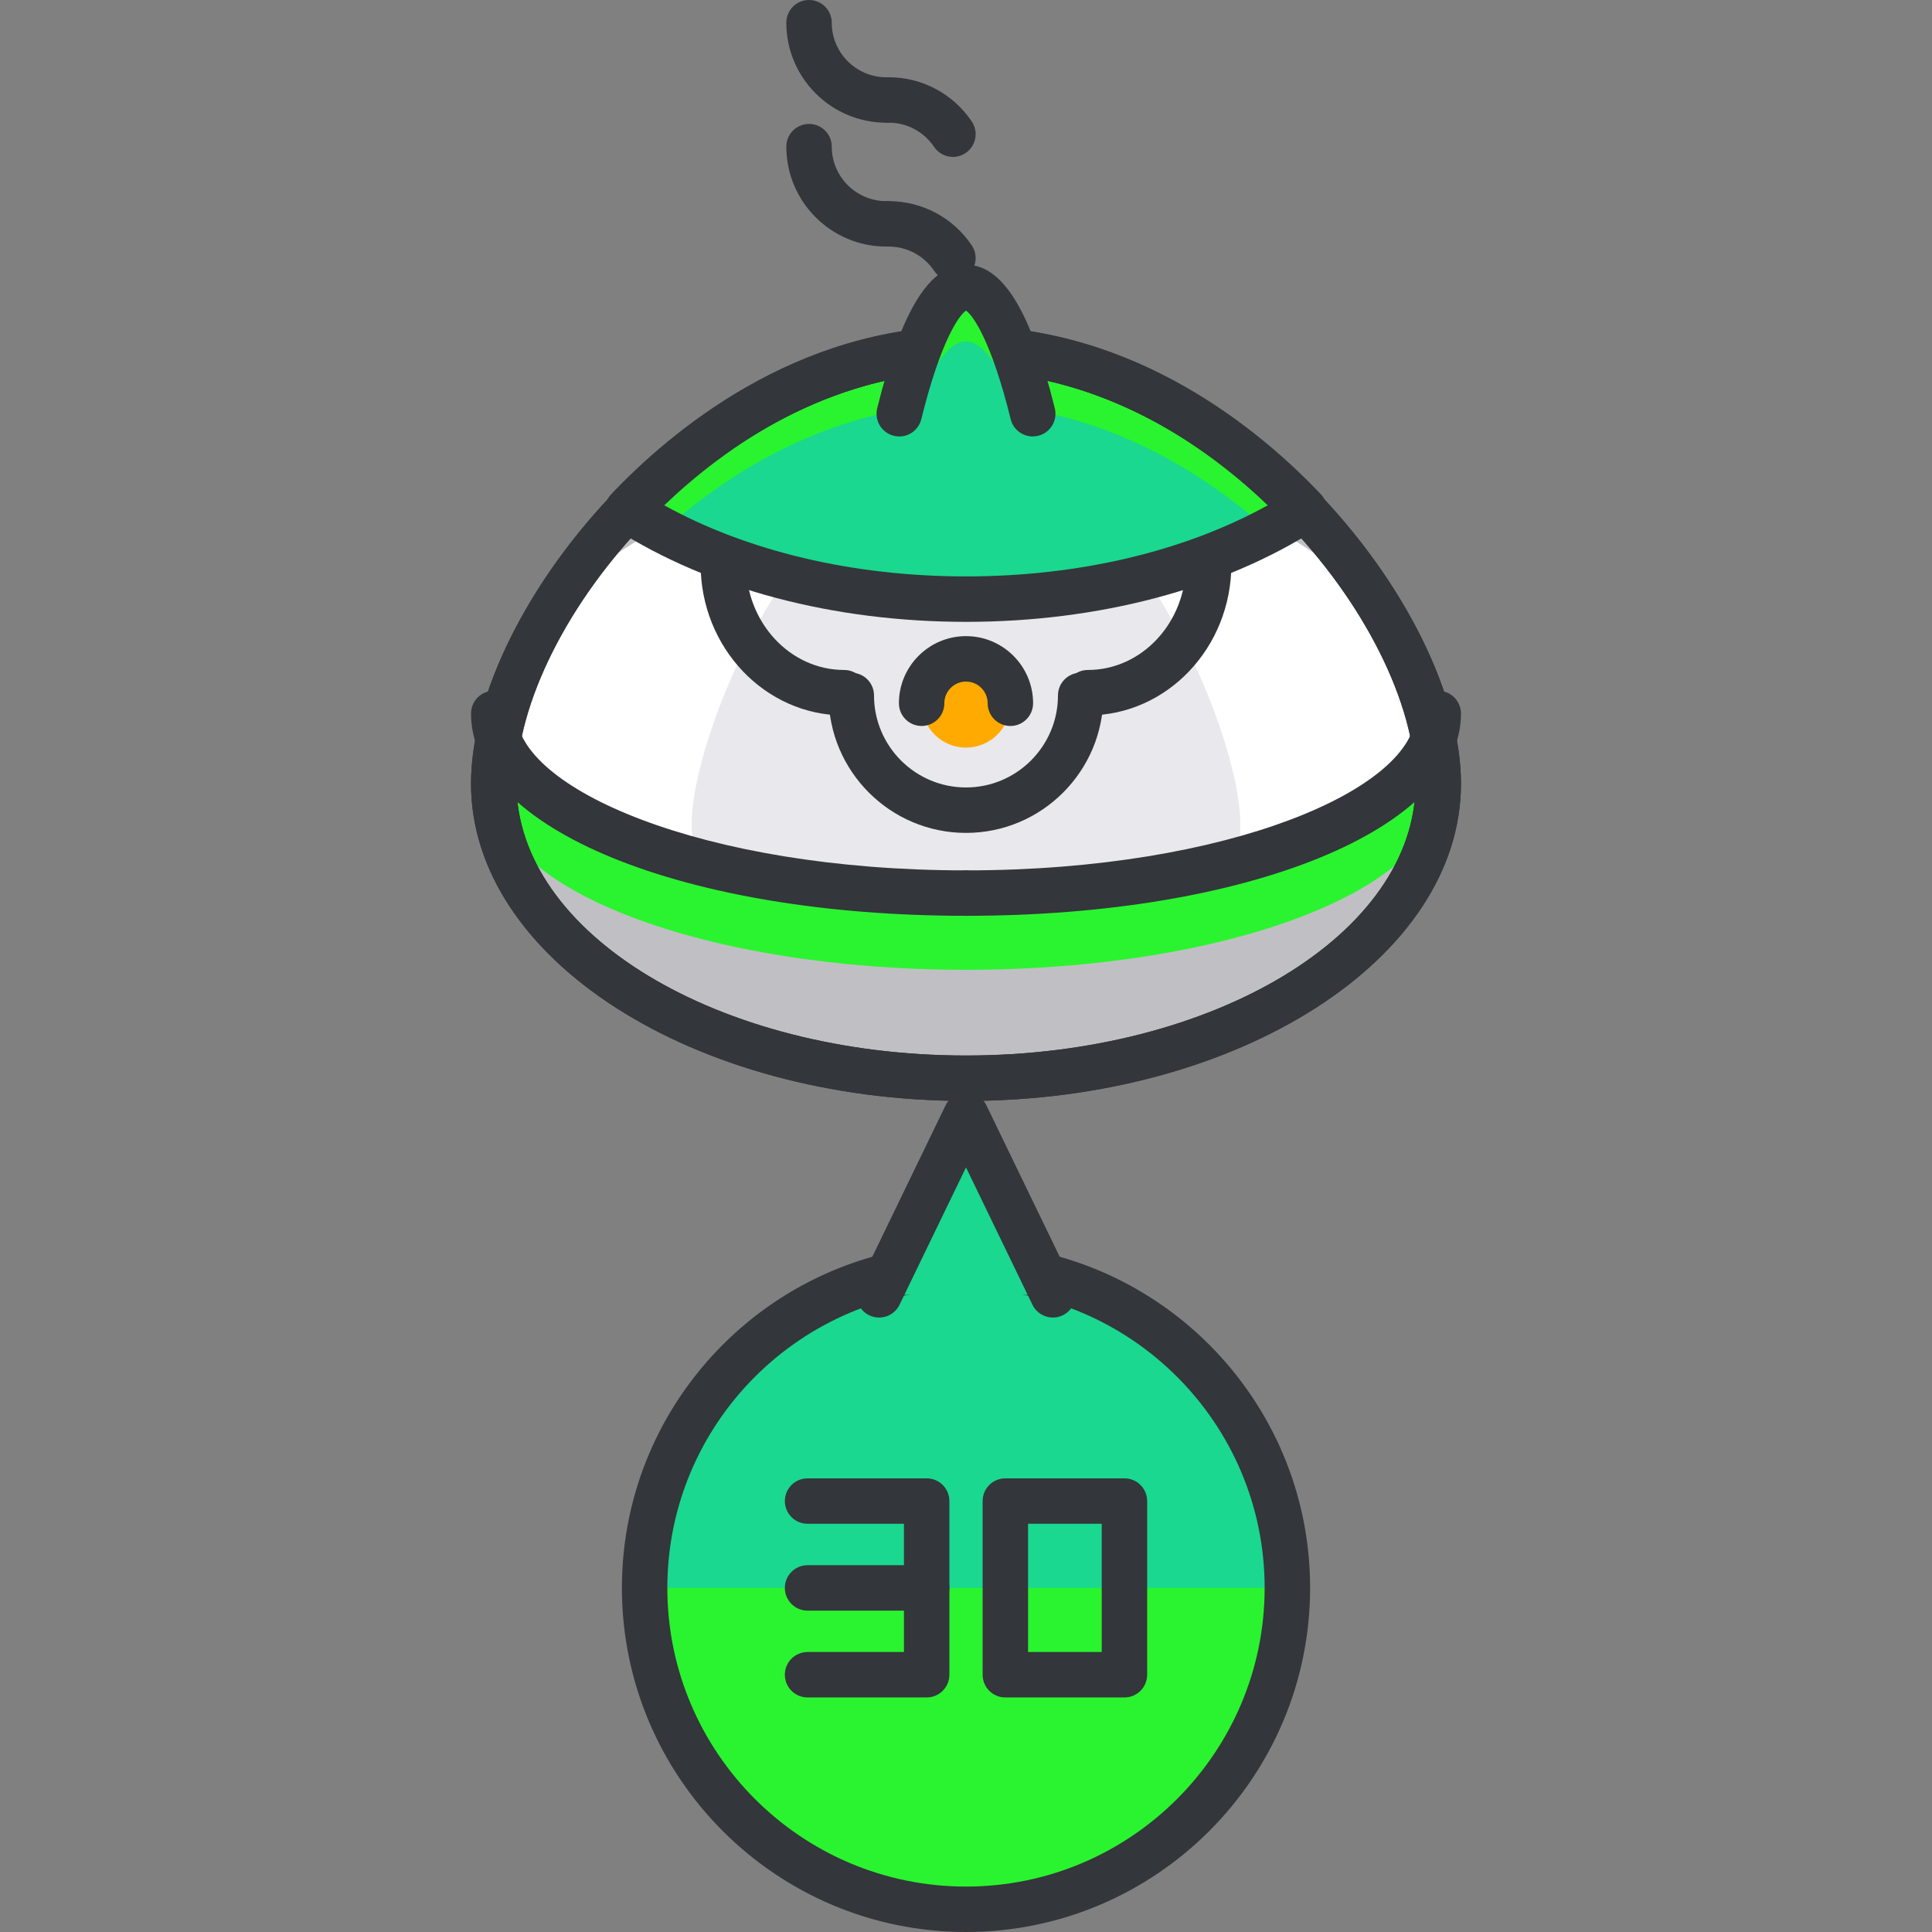 <?xml version="1.0" encoding="iso-8859-1"?>
<!-- Generator: Adobe Illustrator 19.0.0, SVG Export Plug-In . SVG Version: 6.00 Build 0)  -->
<svg version="1.1" id="Layer_1" xmlns="http://www.w3.org/2000/svg" xmlns:xlink="http://www.w3.org/1999/xlink" x="0px" y="0px"
	 viewBox="0 0 127.57 127.57" style="enable-background:new 0 0 127.57 127.57;" xml:space="preserve">
<rect x="0" y="0" width="127.57" height="127.57" fill="#808080" stroke="none"/>
<g>
	<g>
		<g>
			<path style="fill:#C0C0C4;" d="M94.969,51.74c0,10.744-13.961,19.455-31.184,19.455c-17.223,0-31.184-8.711-31.184-19.455
				c0-10.748,13.961-28.709,31.184-28.709C81.008,23.031,94.969,40.992,94.969,51.74z"/>
		</g>
		<g>
			<path style="fill:#2AF42F;" d="M94.969,52.182c0,6.549-13.961,11.855-31.184,11.855c-17.223,0-31.184-5.307-31.184-11.855
				c0-6.545,13.961-17.492,31.184-17.492C81.008,34.689,94.969,45.637,94.969,52.182z"/>
		</g>
		<g>
			<path style="fill:#FFFFFF;" d="M94.969,47.115c0,6.547-13.961,11.855-31.184,11.855c-17.223,0-31.184-5.309-31.184-11.855
				s13.961-17.492,31.184-17.492C81.008,29.623,94.969,40.568,94.969,47.115z"/>
		</g>
		<g>
			<path style="fill:#E8E8ED;" d="M81.897,54.436c0,6.547-8.108,4.535-18.112,4.535c-10.004,0-18.113,2.012-18.113-4.535
				s8.109-24.812,18.113-24.812C73.789,29.623,81.897,47.889,81.897,54.436z"/>
		</g>
		<g>
			<path style="fill:#2AF42F;" d="M86.127,33.668c-5.664-5.984-13.578-10.637-22.342-10.637c-8.764,0-16.678,4.652-22.342,10.637
				c5.664,3.631,13.578,5.893,22.342,5.893C72.549,39.561,80.463,37.299,86.127,33.668z"/>
		</g>
		<g>
			<path style="fill:#1AD88F;" d="M43.811,35.033c5.41,2.824,12.371,4.527,19.975,4.527c7.603,0,14.564-1.703,19.975-4.527
				c-5.41-4.836-12.371-8.342-19.975-8.342C56.182,26.691,49.221,30.197,43.811,35.033z"/>
		</g>
		<g>
			<path style="fill:#33363A;" d="M63.785,72.695c-18.022,0-32.684-9.4-32.684-20.955c0-11.654,14.958-30.209,32.684-30.209
				S96.469,40.086,96.469,51.74C96.469,63.295,81.807,72.695,63.785,72.695z M63.785,24.531c-16.099,0-29.684,16.712-29.684,27.209
				c0,9.9,13.316,17.955,29.684,17.955s29.684-8.055,29.684-17.955C93.469,41.244,79.884,24.531,63.785,24.531z"/>
		</g>
		<g>
			<path style="fill:#33363A;" d="M63.785,72.695c-18.022,0-32.684-9.4-32.684-20.955c0-11.654,14.958-30.209,32.684-30.209
				S96.469,40.086,96.469,51.74C96.469,63.295,81.807,72.695,63.785,72.695z M63.785,24.531c-16.099,0-29.684,16.712-29.684,27.209
				c0,9.9,13.316,17.955,29.684,17.955s29.684-8.055,29.684-17.955C93.469,41.244,79.884,24.531,63.785,24.531z"/>
		</g>
		<g>
			<path style="fill:#33363A;" d="M63.785,41.061c-8.763,0-16.985-2.177-23.151-6.13c-0.376-0.241-0.625-0.637-0.679-1.081
				c-0.054-0.443,0.092-0.888,0.399-1.213c3.926-4.147,12.189-11.105,23.431-11.105s19.505,6.958,23.431,11.105
				c0.307,0.325,0.454,0.77,0.399,1.213c-0.054,0.444-0.303,0.84-0.679,1.081C80.77,38.884,72.548,41.061,63.785,41.061z
				 M43.861,33.364c5.483,3.039,12.478,4.697,19.924,4.697s14.441-1.658,19.924-4.697c-3.957-3.787-10.92-8.833-19.924-8.833
				S47.818,29.577,43.861,33.364z"/>
		</g>
		<g>
			<g>
				<path style="fill:#33363A;" d="M55.738,47.238c-5.225,0-9.476-4.478-9.476-9.982c0-0.829,0.671-1.5,1.5-1.5s1.5,0.671,1.5,1.5
					c0,3.85,2.905,6.982,6.476,6.982c0.829,0,1.5,0.671,1.5,1.5S56.567,47.238,55.738,47.238z"/>
			</g>
			<g>
				<path style="fill:#33363A;" d="M71.832,47.238c-0.829,0-1.5-0.671-1.5-1.5s0.671-1.5,1.5-1.5c3.571,0,6.476-3.132,6.476-6.982
					c0-0.829,0.671-1.5,1.5-1.5s1.5,0.671,1.5,1.5C81.308,42.76,77.057,47.238,71.832,47.238z"/>
			</g>
		</g>
		<g>
			<path style="fill:#FFAA00;" d="M66.715,46.436c0,1.617-1.312,2.928-2.93,2.928c-1.618,0-2.93-1.31-2.93-2.928
				c0-1.621,1.312-2.932,2.93-2.932C65.403,43.504,66.715,44.814,66.715,46.436z"/>
		</g>
		<g>
			<path style="fill:#33363A;" d="M63.785,54.996c-5.003,0-9.074-4.072-9.074-9.076c0-0.829,0.671-1.5,1.5-1.5s1.5,0.671,1.5,1.5
				c0,3.351,2.725,6.076,6.074,6.076c3.349,0,6.073-2.726,6.073-6.076c0-0.829,0.671-1.5,1.5-1.5s1.5,0.671,1.5,1.5
				C72.858,50.924,68.788,54.996,63.785,54.996z"/>
		</g>
		<g>
			<path style="fill:#33363A;" d="M66.715,47.936c-0.829,0-1.5-0.671-1.5-1.5c0-0.79-0.642-1.432-1.43-1.432s-1.43,0.642-1.43,1.432
				c0,0.829-0.671,1.5-1.5,1.5s-1.5-0.671-1.5-1.5c0-2.444,1.987-4.432,4.43-4.432s4.43,1.988,4.43,4.432
				C68.215,47.264,67.543,47.936,66.715,47.936z"/>
		</g>
		<g>
			<path style="fill:#2AF42F;" d="M59.378,27.318c1.193,2.82,2.729,4.523,4.407,4.523c1.677,0,3.214-1.703,4.407-4.523
				c-1.193-4.834-2.73-8.34-4.407-8.34C62.107,18.979,60.571,22.484,59.378,27.318z"/>
		</g>
		<g>
			<path style="fill:#1AD88F;" d="M63.785,22.549c-1.399,0-2.7,2.445-3.786,6.06c1.087,2.035,2.385,4.516,3.786,4.516
				c1.401,0,2.699-2.48,3.785-4.516C66.485,24.994,65.185,22.549,63.785,22.549z"/>
		</g>
		<g>
			<path style="fill:#33363A;" d="M68.191,28.819c-0.674,0-1.287-0.458-1.455-1.141c-1.275-5.164-2.496-6.868-2.951-7.17
				c-0.456,0.301-1.676,2.005-2.951,7.17c-0.198,0.804-1.008,1.3-1.815,1.097c-0.804-0.198-1.295-1.011-1.097-1.815
				c1.597-6.468,3.459-9.48,5.863-9.48s4.267,3.012,5.863,9.48c0.199,0.804-0.292,1.617-1.097,1.815
				C68.431,28.804,68.31,28.819,68.191,28.819z"/>
		</g>
		<g>
			<g>
				<path style="fill:#33363A;" d="M63.785,60.471c-18.633,0-32.684-5.742-32.684-13.355c0-0.829,0.671-1.5,1.5-1.5
					s1.5,0.671,1.5,1.5c0,4.898,12.19,10.355,29.684,10.355c0.829,0,1.5,0.671,1.5,1.5S64.614,60.471,63.785,60.471z"/>
			</g>
			<g>
				<path style="fill:#33363A;" d="M63.785,60.471c-0.829,0-1.5-0.671-1.5-1.5s0.671-1.5,1.5-1.5
					c17.493,0,29.684-5.458,29.684-10.355c0-0.829,0.671-1.5,1.5-1.5s1.5,0.671,1.5,1.5C96.469,54.729,82.418,60.471,63.785,60.471z
					"/>
			</g>
		</g>
		<g>
			<g>
				<path style="fill:none;stroke:#33363A;stroke-width:3;stroke-linecap:round;stroke-linejoin:round;stroke-miterlimit:10;" d="
					M32.602,52.465"/>
			</g>
			<g>
				<path style="fill:none;stroke:#33363A;stroke-width:3;stroke-linecap:round;stroke-linejoin:round;stroke-miterlimit:10;" d="
					M94.969,52.465"/>
			</g>
		</g>
	</g>
	<g>
		<g>
			<g>
				<path style="fill:#33363A;" d="M58.521,16.281c-3.639,0-6.6-2.959-6.6-6.598c0-0.829,0.671-1.5,1.5-1.5s1.5,0.671,1.5,1.5
					c0,1.984,1.615,3.598,3.6,3.598c0.829,0,1.5,0.671,1.5,1.5S59.349,16.281,58.521,16.281z"/>
			</g>
			<g>
				<path style="fill:#33363A;" d="M62.923,18.541c-0.483,0-0.957-0.232-1.247-0.664c-0.671-0.999-1.79-1.596-2.991-1.596
					c-0.829,0-1.5-0.671-1.5-1.5s0.671-1.5,1.5-1.5c2.203,0,4.252,1.093,5.481,2.923c0.462,0.688,0.279,1.62-0.409,2.082
					C63.501,18.458,63.211,18.541,62.923,18.541z"/>
			</g>
		</g>
		<g>
			<g>
				<path style="fill:#33363A;" d="M58.521,8.102c-3.639,0-6.6-2.961-6.6-6.602c0-0.829,0.671-1.5,1.5-1.5s1.5,0.671,1.5,1.5
					c0,1.986,1.615,3.602,3.6,3.602c0.829,0,1.5,0.671,1.5,1.5S59.349,8.102,58.521,8.102z"/>
			</g>
			<g>
				<path style="fill:#33363A;" d="M62.923,10.36c-0.483,0-0.957-0.232-1.247-0.664c-0.671-0.999-1.789-1.595-2.991-1.595
					c-0.829,0-1.5-0.671-1.5-1.5s0.671-1.5,1.5-1.5c2.203,0,4.252,1.092,5.481,2.922c0.462,0.688,0.279,1.62-0.409,2.082
					C63.501,10.278,63.211,10.36,62.923,10.36z"/>
			</g>
		</g>
	</g>
	<g>
		<g>
			<g>
				<circle style="fill:#2AF42F;" cx="63.785" cy="104.848" r="21.221"/>
			</g>
			<g>
				<path style="fill:#1AD88F;" d="M42.564,104.848c0-11.719,9.501-21.219,21.221-21.219c11.72,0,21.221,9.5,21.221,21.219"/>
			</g>
			<g>
				<path style="fill:#33363A;" d="M63.786,127.57c-12.529-0.002-22.721-10.195-22.721-22.723s10.192-22.719,22.721-22.719
					s22.721,10.191,22.721,22.719S76.313,127.568,63.786,127.57z M63.785,85.129c-10.874,0-19.721,8.846-19.721,19.719
					s8.847,19.721,19.721,19.723c10.874-0.002,19.72-8.85,19.72-19.723S74.659,85.129,63.785,85.129z"/>
			</g>
			<g>
				<g>
					<polyline style="fill:#1AD88F;" points="58.048,85.498 63.785,73.643 69.522,85.498 					"/>
				</g>
				<g>
					<path style="fill:#33363A;" d="M69.523,86.998c-0.557,0-1.092-0.312-1.351-0.847l-4.387-9.065l-4.387,9.065
						c-0.36,0.746-1.257,1.058-2.003,0.697c-0.746-0.361-1.058-1.258-0.697-2.004l5.737-11.855c0.25-0.518,0.775-0.847,1.35-0.847
						s1.1,0.329,1.35,0.847l5.737,11.855c0.361,0.746,0.049,1.643-0.697,2.004C69.965,86.95,69.743,86.998,69.523,86.998z"/>
				</g>
			</g>
		</g>
		<g>
			<g>
				<g>
					<path style="fill:#33363A;" d="M74.247,112.082h-7.864c-0.829,0-1.5-0.672-1.5-1.5V99.115c0-0.828,0.671-1.5,1.5-1.5h7.864
						c0.829,0,1.5,0.672,1.5,1.5v11.467C75.747,111.41,75.076,112.082,74.247,112.082z M67.883,109.082h4.864v-8.467h-4.864V109.082
						z"/>
				</g>
			</g>
			<g>
				<g>
					<g>
						<path style="fill:#33363A;" d="M61.188,112.082h-7.864c-0.829,0-1.5-0.672-1.5-1.5s0.671-1.5,1.5-1.5h6.364v-8.467h-6.364
							c-0.829,0-1.5-0.672-1.5-1.5s0.671-1.5,1.5-1.5h7.864c0.829,0,1.5,0.672,1.5,1.5v11.467
							C62.688,111.41,62.016,112.082,61.188,112.082z"/>
					</g>
				</g>
				<g>
					<path style="fill:#33363A;" d="M61.188,106.35h-7.864c-0.829,0-1.5-0.672-1.5-1.5s0.671-1.5,1.5-1.5h7.864
						c0.829,0,1.5,0.672,1.5,1.5S62.016,106.35,61.188,106.35z"/>
				</g>
			</g>
		</g>
	</g>
</g>
<g>
</g>
<g>
</g>
<g>
</g>
<g>
</g>
<g>
</g>
<g>
</g>
<g>
</g>
<g>
</g>
<g>
</g>
<g>
</g>
<g>
</g>
<g>
</g>
<g>
</g>
<g>
</g>
<g>
</g>
</svg>
